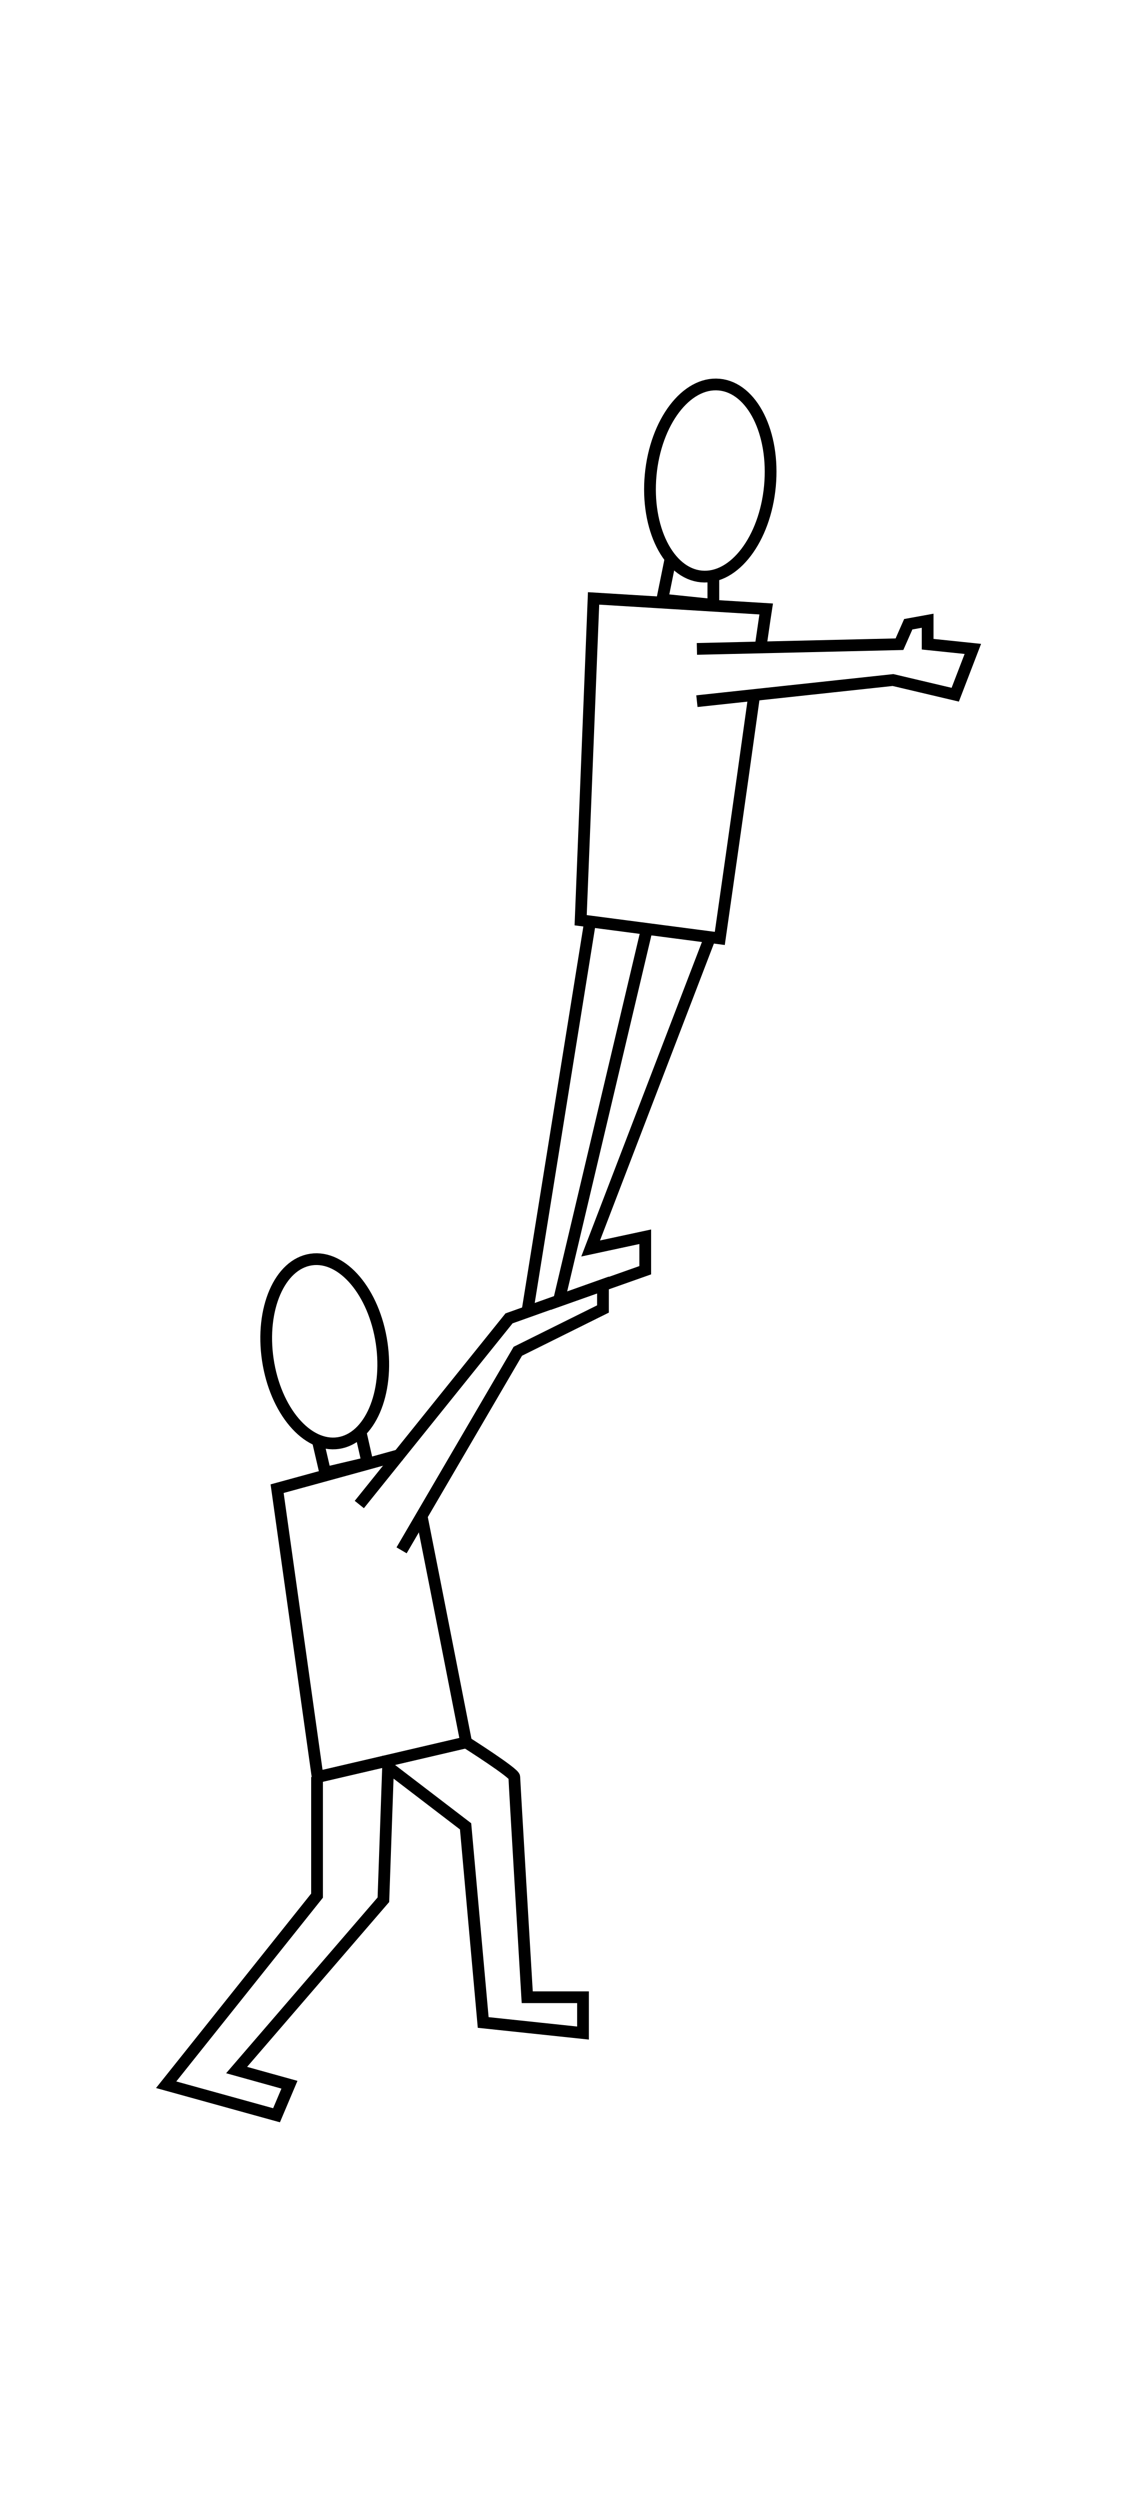 <?xml version="1.0" encoding="utf-8"?>
<!-- Generator: Adobe Illustrator 21.0.0, SVG Export Plug-In . SVG Version: 6.00 Build 0)  -->
<!DOCTYPE svg PUBLIC "-//W3C//DTD SVG 1.0//EN" "http://www.w3.org/TR/2001/REC-SVG-20010904/DTD/svg10.dtd">
<svg version="1.0" id="Stroke" xmlns="http://www.w3.org/2000/svg" xmlns:xlink="http://www.w3.org/1999/xlink" x="0px" y="0px"
	 width="194px" height="425.7px" viewBox="0 0 194 425.7" enable-background="new 0 0 194 425.7" xml:space="preserve">
<ellipse transform="matrix(0.989 -0.147 0.147 0.989 -33.307 10.682)" fill="none" stroke="#000000" stroke-width="2" stroke-miterlimit="10" cx="55.4" cy="230.1" rx="9.8" ry="15.8"/>
<polyline fill="none" stroke="#000000" stroke-width="2" stroke-miterlimit="10" points="54.1,245.2 55.4,250.8 62.6,249.1 
	61.4,243.8 "/>
<path fill="none" stroke="#000000" stroke-width="2" stroke-miterlimit="10" d="M71.8,258.1c2.9,14.6,7.6,38.6,7.6,38.6l-25.3,5.9
	l-6.9-49.1c0,0,16.1-4.4,21.1-5.8"/>
<polyline fill="none" stroke="#000000" stroke-width="2" stroke-miterlimit="10" points="61.2,256.2 86.7,224.5 102.7,218.8 
	102.7,222.9 88.2,230.1 68.4,264 "/>
<path fill="none" stroke="#000000" stroke-width="2" stroke-miterlimit="10" d="M79.4,296.7c0,0,8.2,5.2,8.2,5.9s2.2,37.5,2.2,37.5
	h9.5v6.1l-17-1.8l-3-33.4l-13.2-10.1l-0.8,22.6l-25,29l9,2.5l-2.2,5.2L28.3,355L54,322.8v-20.2"/>
<ellipse transform="matrix(9.284457e-02 -0.996 0.996 9.284457e-02 28.184 194.641)" fill="none" stroke="#000000" stroke-width="2" stroke-miterlimit="10" cx="120.9" cy="81.9" rx="16.4" ry="10.2"/>
<polyline fill="none" stroke="#000000" stroke-width="2" stroke-miterlimit="10" points="114.2,95.2 112.8,102.1 121.5,103 
	121.5,98 "/>
<path fill="none" stroke="#000000" stroke-width="2" stroke-miterlimit="10" d="M128.4,118.8c-2.3,16.6-5.8,41-5.8,41l-23.7-3.1
	l2.2-54.8l29.4,1.8c0,0-0.4,2.6-1,6.8"/>
<polyline fill="none" stroke="#000000" stroke-width="2" stroke-miterlimit="10" points="118.7,110.5 153.2,109.7 154.7,106.3 
	158,105.7 158,109.7 165.7,110.5 162.7,118.3 152.1,115.8 118.7,119.4 "/>
<polyline fill="none" stroke="#000000" stroke-width="2" stroke-miterlimit="10" points="110.2,158.1 95.2,221.5 109.9,216.3 
	109.9,210.6 100.6,212.6 120.9,159.7 "/>
<line fill="none" stroke="#000000" stroke-width="2" stroke-miterlimit="10" x1="100.4" y1="157.6" x2="89.9" y2="222.9"/>
</svg>
